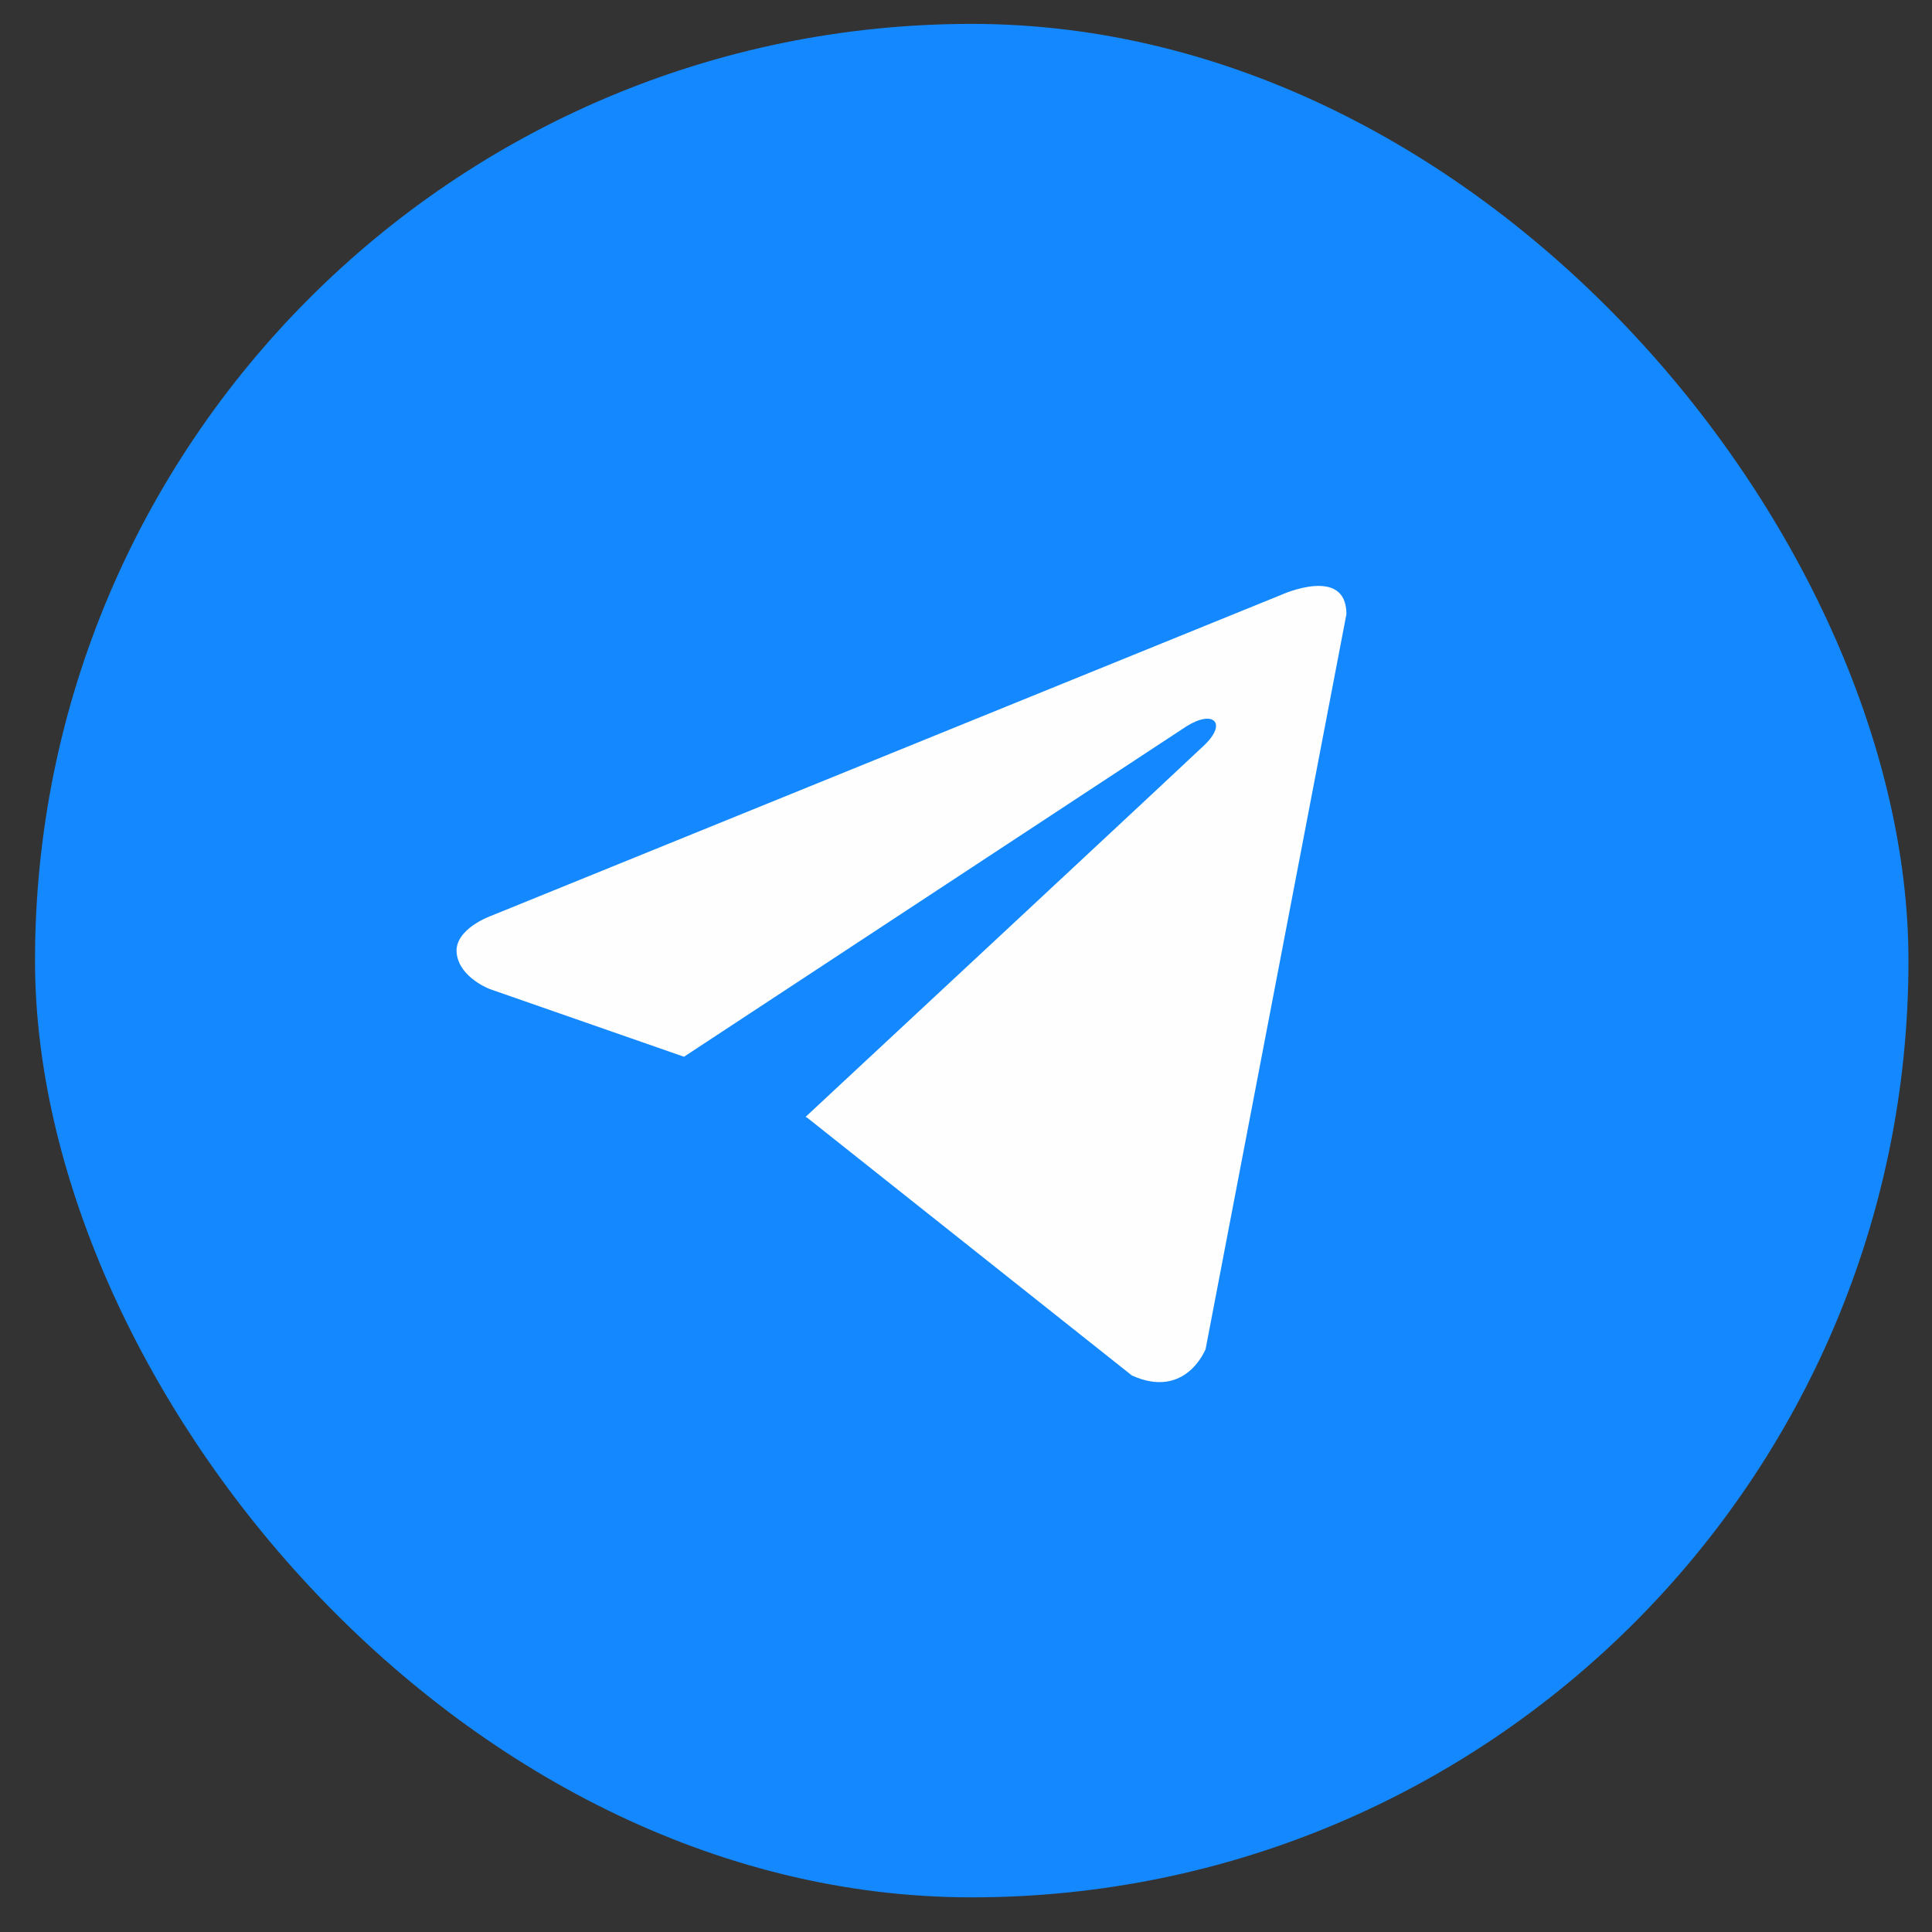 <svg width="33" height="33" viewBox="0 0 33 33" fill="none" xmlns="http://www.w3.org/2000/svg">
<rect x="0" y="0" width="33" height="33" fill="#333333" stroke="none"/>
<g clip-path="url(#clip0_660_7997)">
<rect x="0.598" y="0.408" width="32" height="32" rx="16" fill="#1489FF"/>
<path d="M22.998 10.49L20.593 23.042C20.593 23.042 20.257 23.912 19.333 23.494L13.786 19.09L13.76 19.077C14.509 18.38 20.32 12.97 20.574 12.725C20.967 12.345 20.723 12.119 20.266 12.406L11.683 18.05L8.372 16.896C8.372 16.896 7.851 16.704 7.801 16.287C7.75 15.869 8.389 15.643 8.389 15.643L21.888 10.159C21.888 10.159 22.998 9.654 22.998 10.49Z" fill="#FEFEFE"/>
</g>
<defs>
<clipPath id="clip0_660_7997">
<rect width="32" height="32" fill="white" transform="translate(0.598 0.408)"/>
</clipPath>
</defs>
</svg>
